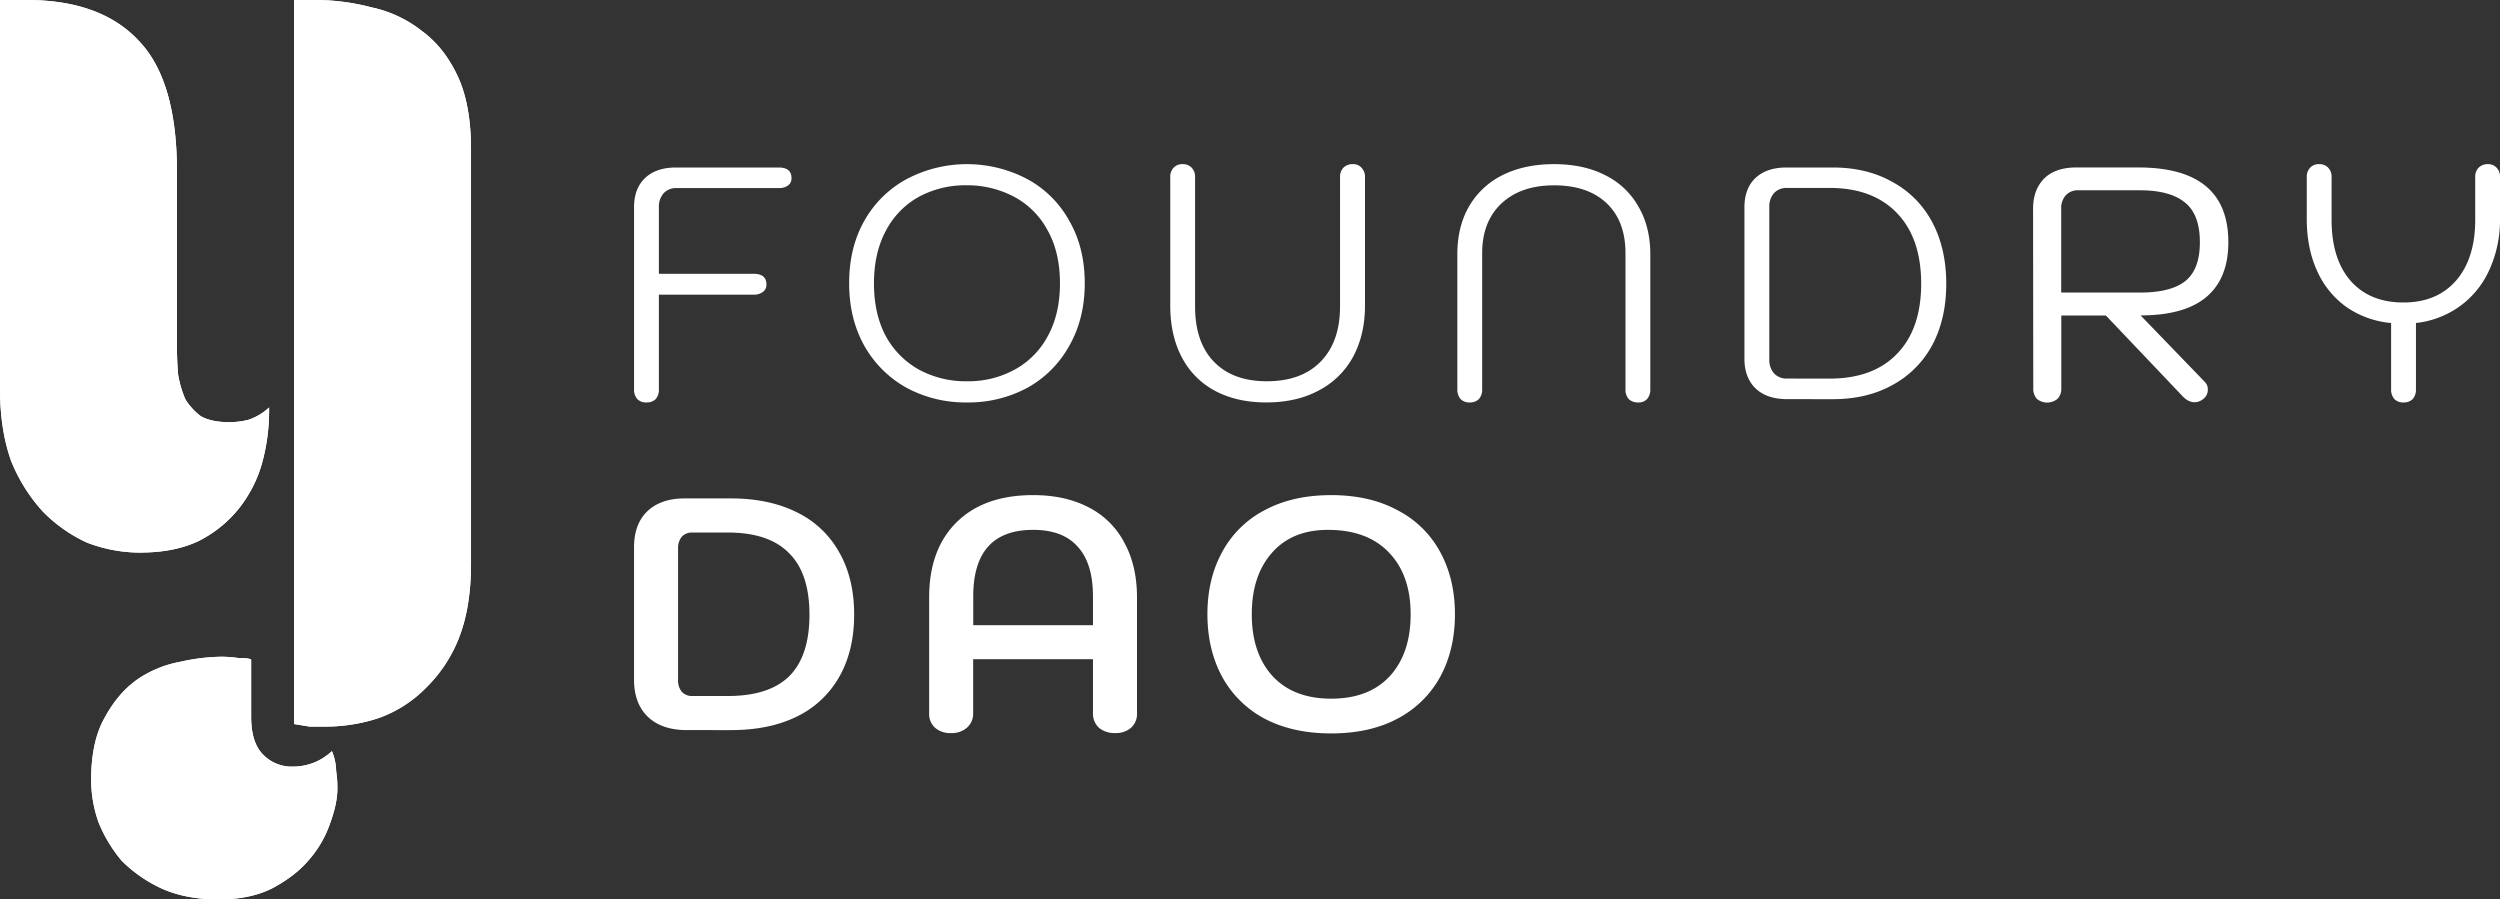 <svg id="Camada_1" data-name="Camada 1" xmlns="http://www.w3.org/2000/svg" viewBox="0 0 1289.38 463.88"><rect x="0" y="0" width="1289.38" height="463.88" fill="#333333" stroke="none"/><defs><style>.cls-1,.cls-2,.cls-3{fill:#fff;}.cls-2,.cls-3{stroke:#fff;}.cls-2{stroke-miterlimit:10;}</style></defs><path class="cls-1" d="M333.33,207.56a6.25,6.25,0,0,1-4.61-1.7,7.34,7.34,0,0,1-1.71-5.13V106.85q0-9.55,5.64-15,5.79-5.46,16-5.46h52.92q6.66,0,6.65,5.46a4.53,4.53,0,0,1-1.7,3.75A7.78,7.78,0,0,1,401.61,97H348.86a8.69,8.69,0,0,0-6.65,2.73,10.46,10.46,0,0,0-2.39,7.17v34.31h48.81q6.66,0,6.66,5.46a4.54,4.54,0,0,1-1.88,3.93,7.45,7.45,0,0,1-4.78,1.36H339.82v48.82a7.34,7.34,0,0,1-1.71,5.13A6.49,6.49,0,0,1,333.33,207.56Z"/><path class="cls-1" d="M498.72,207.56a64,64,0,0,1-31.07-7.51,56.34,56.34,0,0,1-21.85-21.68q-7.85-14-7.85-32.26,0-18.44,7.85-32.26a55.17,55.17,0,0,1,21.85-21.51,66.67,66.67,0,0,1,62.13,0,54,54,0,0,1,21.68,21.51q8,13.83,8,32.26,0,18.27-8,32.26a55.13,55.13,0,0,1-21.68,21.68A64,64,0,0,1,498.72,207.56Zm0-10.92a49.68,49.68,0,0,0,24.58-6,42.25,42.25,0,0,0,17.07-17.24q6.32-11.43,6.31-27.31,0-16.05-6.48-27.48a41.73,41.73,0,0,0-17.41-17.24,51.22,51.22,0,0,0-24.41-5.81,50.39,50.39,0,0,0-24.58,6A42.24,42.24,0,0,0,456.9,119q-6.15,11.43-6.15,27.14,0,15.87,6.15,27.31A43.63,43.63,0,0,0,474,190.66,50.64,50.64,0,0,0,498.72,196.64Z"/><path class="cls-1" d="M653.08,207.56q-15.18,0-26.46-6a40.94,40.94,0,0,1-17.06-17.24q-6-11.26-6-26.8V91.49a6.71,6.71,0,0,1,1.7-4.95,6,6,0,0,1,4.62-1.88,6.12,6.12,0,0,1,4.77,1.88,6.63,6.63,0,0,1,1.71,4.95v66.57q0,18.44,9.73,28.51t27.31,10.07q17.76,0,27.66-10.07,10.06-10.24,10.07-28.51V91.49a6.71,6.71,0,0,1,1.7-4.95,6.49,6.49,0,0,1,4.78-1.88,5.61,5.61,0,0,1,4.61,1.88A6.67,6.67,0,0,1,704,91.49v66.06q0,15-6.14,26.46a42.31,42.31,0,0,1-17.76,17.41Q668.62,207.56,653.08,207.56Z"/><path class="cls-1" d="M757.94,207.56a6.27,6.27,0,0,1-4.61-1.7,7.39,7.39,0,0,1-1.7-5.13V131.09q0-14.18,6-24.58A40.71,40.71,0,0,1,775,90.29q11.26-5.62,26.46-5.63t26.29,5.63A39.68,39.68,0,0,1,845,106.51q6.13,10.41,6.15,24.58v69.64a7.34,7.34,0,0,1-1.71,5.13,5.94,5.94,0,0,1-4.61,1.7,6.85,6.85,0,0,1-4.78-1.7,7.34,7.34,0,0,1-1.71-5.13V130.58q0-16.56-9.73-25.78t-27.14-9.22q-17.07,0-27.14,9.39-9.9,9.39-9.9,25.61v70.15a7.34,7.34,0,0,1-1.71,5.13A6.49,6.49,0,0,1,757.94,207.56Z"/><path class="cls-1" d="M921.72,205.86q-10.41,0-16.22-5.47-5.81-5.62-5.8-15.36V106.85q0-9.55,5.63-15,5.8-5.46,16-5.46h23.89q17.76,0,30.9,7.51a50.14,50.14,0,0,1,20.49,20.82q7.15,13.49,7.17,31.58t-7.17,31.58a50.38,50.38,0,0,1-20.49,20.65q-13.14,7.35-30.9,7.35Zm21.85-10.59q22.53,0,34.82-12.8,12.47-12.81,12.46-36.19t-12.46-36.36q-12.46-13-34.82-13h-22a8.71,8.71,0,0,0-6.66,2.73,10.51,10.51,0,0,0-2.39,7.17v78.52a10.51,10.51,0,0,0,2.39,7.17,8.71,8.71,0,0,0,6.66,2.73Z"/><path class="cls-1" d="M1048.56,107.7q0-9.72,5.64-15.53,5.8-5.81,16.72-5.8h31.92q46.44,0,46.43,38.57,0,18.62-11.26,28.17t-34,9.56L1137.16,197a5.31,5.31,0,0,1,1.53,3.92,5.87,5.87,0,0,1-2.56,5,7,7,0,0,1-4.27,1.53c-2.27,0-4.44-1.14-6.48-3.41l-39.26-41.31h-23v37.55a7.35,7.35,0,0,1-2,5.46,8.38,8.38,0,0,1-10.58,0,7.76,7.76,0,0,1-1.88-5.46Zm55.14,43.19q15.71,0,23.21-5.8,7.68-6,7.68-20.15,0-14.34-7.68-20.48-7.68-6.31-23.21-6.32h-31.92a8.27,8.27,0,0,0-6.32,2.56,9.87,9.87,0,0,0-2.39,7v43.19Z"/><path class="cls-1" d="M1283.07,84.66a5.9,5.9,0,0,1,4.6,1.88,6.63,6.63,0,0,1,1.71,4.95v21.33a61.74,61.74,0,0,1-5.46,26.29,46.57,46.57,0,0,1-15.19,18.78,47.66,47.66,0,0,1-22.7,8.7v34.14a7.34,7.34,0,0,1-1.71,5.13,6.49,6.49,0,0,1-4.78,1.7,6.25,6.25,0,0,1-4.61-1.7,7.34,7.34,0,0,1-1.71-5.13V166.59a47.84,47.84,0,0,1-23.21-8.36,45.75,45.75,0,0,1-15-18.61q-5.29-11.6-5.29-26.8V91.49a6.71,6.71,0,0,1,1.7-4.95,5.94,5.94,0,0,1,4.61-1.88,6.14,6.14,0,0,1,4.78,1.88,6.67,6.67,0,0,1,1.71,4.95v21.85q0,20.13,9.73,31.4,9.9,11.28,27.31,11.27,17.24,0,27.14-11.27,9.9-11.43,9.9-31.4V91.49a6.67,6.67,0,0,1,1.71-4.95A6.47,6.47,0,0,1,1283.07,84.66Z"/><path class="cls-1" d="M354.32,376.55q-13,0-20.14-6.82T327,350.61V282.33q0-12,6.83-18.61,7-6.66,19.29-6.66H377q19.62,0,34,7.17a49.89,49.89,0,0,1,21.85,20.66q7.68,13.49,7.68,32.09t-7.68,32.09A50.06,50.06,0,0,1,411,369.55q-14.17,7-34,7Zm21-17.58q21.35,0,31.75-10.24,10.41-10.41,10.41-31.75T406.9,285.23q-10.41-10.59-31.58-10.58H357.06a7.09,7.09,0,0,0-5.47,2.22,9.2,9.2,0,0,0-1.87,6.14v67.6a9.23,9.23,0,0,0,1.87,6.14,7.09,7.09,0,0,0,5.47,2.22Z"/><path class="cls-1" d="M490.47,378.09a11.88,11.88,0,0,1-8.19-2.73,9.53,9.53,0,0,1-3.07-7.51V308.1q0-24.75,14.17-38.75t39.43-14q16.55,0,28.67,6.31a42.65,42.65,0,0,1,18.44,18.27q6.48,11.94,6.49,28.16v59.75a9.54,9.54,0,0,1-3.08,7.51,11.88,11.88,0,0,1-8.19,2.73,12.54,12.54,0,0,1-8.36-2.73,9.87,9.87,0,0,1-3.08-7.51V340H501.91v27.83a9.63,9.63,0,0,1-3.24,7.51A11.89,11.89,0,0,1,490.47,378.09Zm73.23-55.65V307.59q0-17.07-7.85-25.6-7.68-8.72-23-8.71-30.9,0-30.9,34.31v14.85Z"/><path class="cls-1" d="M686.58,378.26q-20,0-34.49-7.68a53.56,53.56,0,0,1-21.85-21.68q-7.5-14-7.51-32.09t7.51-31.92a52.21,52.21,0,0,1,21.85-21.68q14.52-7.86,34.49-7.85t34.3,7.85a51.91,51.91,0,0,1,22,21.68q7.5,13.83,7.51,31.92t-7.51,32.09a53.24,53.24,0,0,1-22,21.68Q706.56,378.26,686.58,378.26Zm0-17.92q19.45,0,30.21-11.61,10.76-11.78,10.75-31.92,0-20.31-11.27-31.92-11.09-11.61-31.4-11.61-18.61,0-29,12Q645.61,297,645.61,316.81q0,20.15,10.75,31.92Q667.12,360.34,686.58,360.34Z"/><path class="cls-2" d="M152.19.5h10a114.37,114.37,0,0,1,29.46,3.82,62.51,62.51,0,0,1,25.7,12.1q11.3,8.28,18.18,22.92t6.9,37.56V290.83q0,22.29-6.27,38.2a73,73,0,0,1-16.92,25.47,64.17,64.17,0,0,1-23.82,15.28,87.45,87.45,0,0,1-28.21,4.46h-7.52L152.19,373Zm-79.6,284A75.62,75.62,0,0,1,45,279.37a75.47,75.47,0,0,1-22.57-15.92,85.76,85.76,0,0,1-16.3-26.1Q.5,221.44.5,200.42V.5H13.66q38.24,0,57.67,21Q90.77,41.88,90.76,88.36v90.41q0,7.65.63,14.65a56.78,56.78,0,0,0,3.76,12.73,32.8,32.8,0,0,0,8.15,8.92q5.64,3.18,15,3.18a41,41,0,0,0,10-1.27,29.63,29.63,0,0,0,10-5.73,102.84,102.84,0,0,1-3.76,28,66.19,66.19,0,0,1-11.91,22.92,62,62,0,0,1-20.68,16.55Q89.51,284.48,72.59,284.47ZM47.51,402.25q0-19.72,6.9-31.83,6.89-12.74,16.92-19.74a57.14,57.14,0,0,1,21.94-8.91A100.78,100.78,0,0,1,114,339.22a60.18,60.18,0,0,1,8.77.64q5,0,6.27.63v29.29q0,13.38,6.27,19.74a21.11,21.11,0,0,0,15.67,6.37A29.7,29.7,0,0,0,171,388.25a27.72,27.72,0,0,1,1.88,9.55,55.27,55.27,0,0,1,.63,8.91q0,7.64-3.76,17.83A55.74,55.74,0,0,1,159.09,443q-6.9,8.28-18.81,14.65-11.28,5.73-27.58,5.73-16.92,0-29.46-5.73a71.09,71.09,0,0,1-20.06-14A73,73,0,0,1,51.27,423.9,65.75,65.75,0,0,1,47.51,402.25Z"/><path class="cls-3" d="M152.19.5h10a114.37,114.37,0,0,1,29.46,3.82,62.51,62.51,0,0,1,25.7,12.1q11.3,8.28,18.18,22.92t6.9,37.56V290.83q0,22.29-6.27,38.2a73,73,0,0,1-16.92,25.47,64.17,64.17,0,0,1-23.82,15.28,87.45,87.45,0,0,1-28.21,4.46h-7.52L152.19,373Zm-79.6,284A75.62,75.62,0,0,1,45,279.37a75.47,75.47,0,0,1-22.57-15.92,85.76,85.76,0,0,1-16.3-26.1Q.5,221.44.5,200.42V.5H13.66q38.24,0,57.67,21Q90.77,41.88,90.76,88.36v90.41q0,7.65.63,14.65a56.78,56.78,0,0,0,3.76,12.73,32.8,32.8,0,0,0,8.15,8.92q5.64,3.18,15,3.18a41,41,0,0,0,10-1.27,29.63,29.63,0,0,0,10-5.73,102.84,102.84,0,0,1-3.76,28,66.19,66.19,0,0,1-11.91,22.92,62,62,0,0,1-20.68,16.55Q89.51,284.48,72.59,284.47ZM47.51,402.25q0-19.72,6.9-31.83,6.89-12.74,16.92-19.74a57.14,57.14,0,0,1,21.94-8.91A100.78,100.78,0,0,1,114,339.22a60.18,60.18,0,0,1,8.77.64q5,0,6.27.63v29.29q0,13.38,6.27,19.74a21.11,21.11,0,0,0,15.67,6.37A29.7,29.7,0,0,0,171,388.25a27.72,27.72,0,0,1,1.88,9.55,55.27,55.27,0,0,1,.63,8.91q0,7.64-3.76,17.83A55.74,55.74,0,0,1,159.09,443q-6.9,8.28-18.81,14.65-11.28,5.73-27.58,5.73-16.92,0-29.46-5.73a71.09,71.09,0,0,1-20.06-14A73,73,0,0,1,51.27,423.9,65.75,65.75,0,0,1,47.51,402.25Z"/></svg>